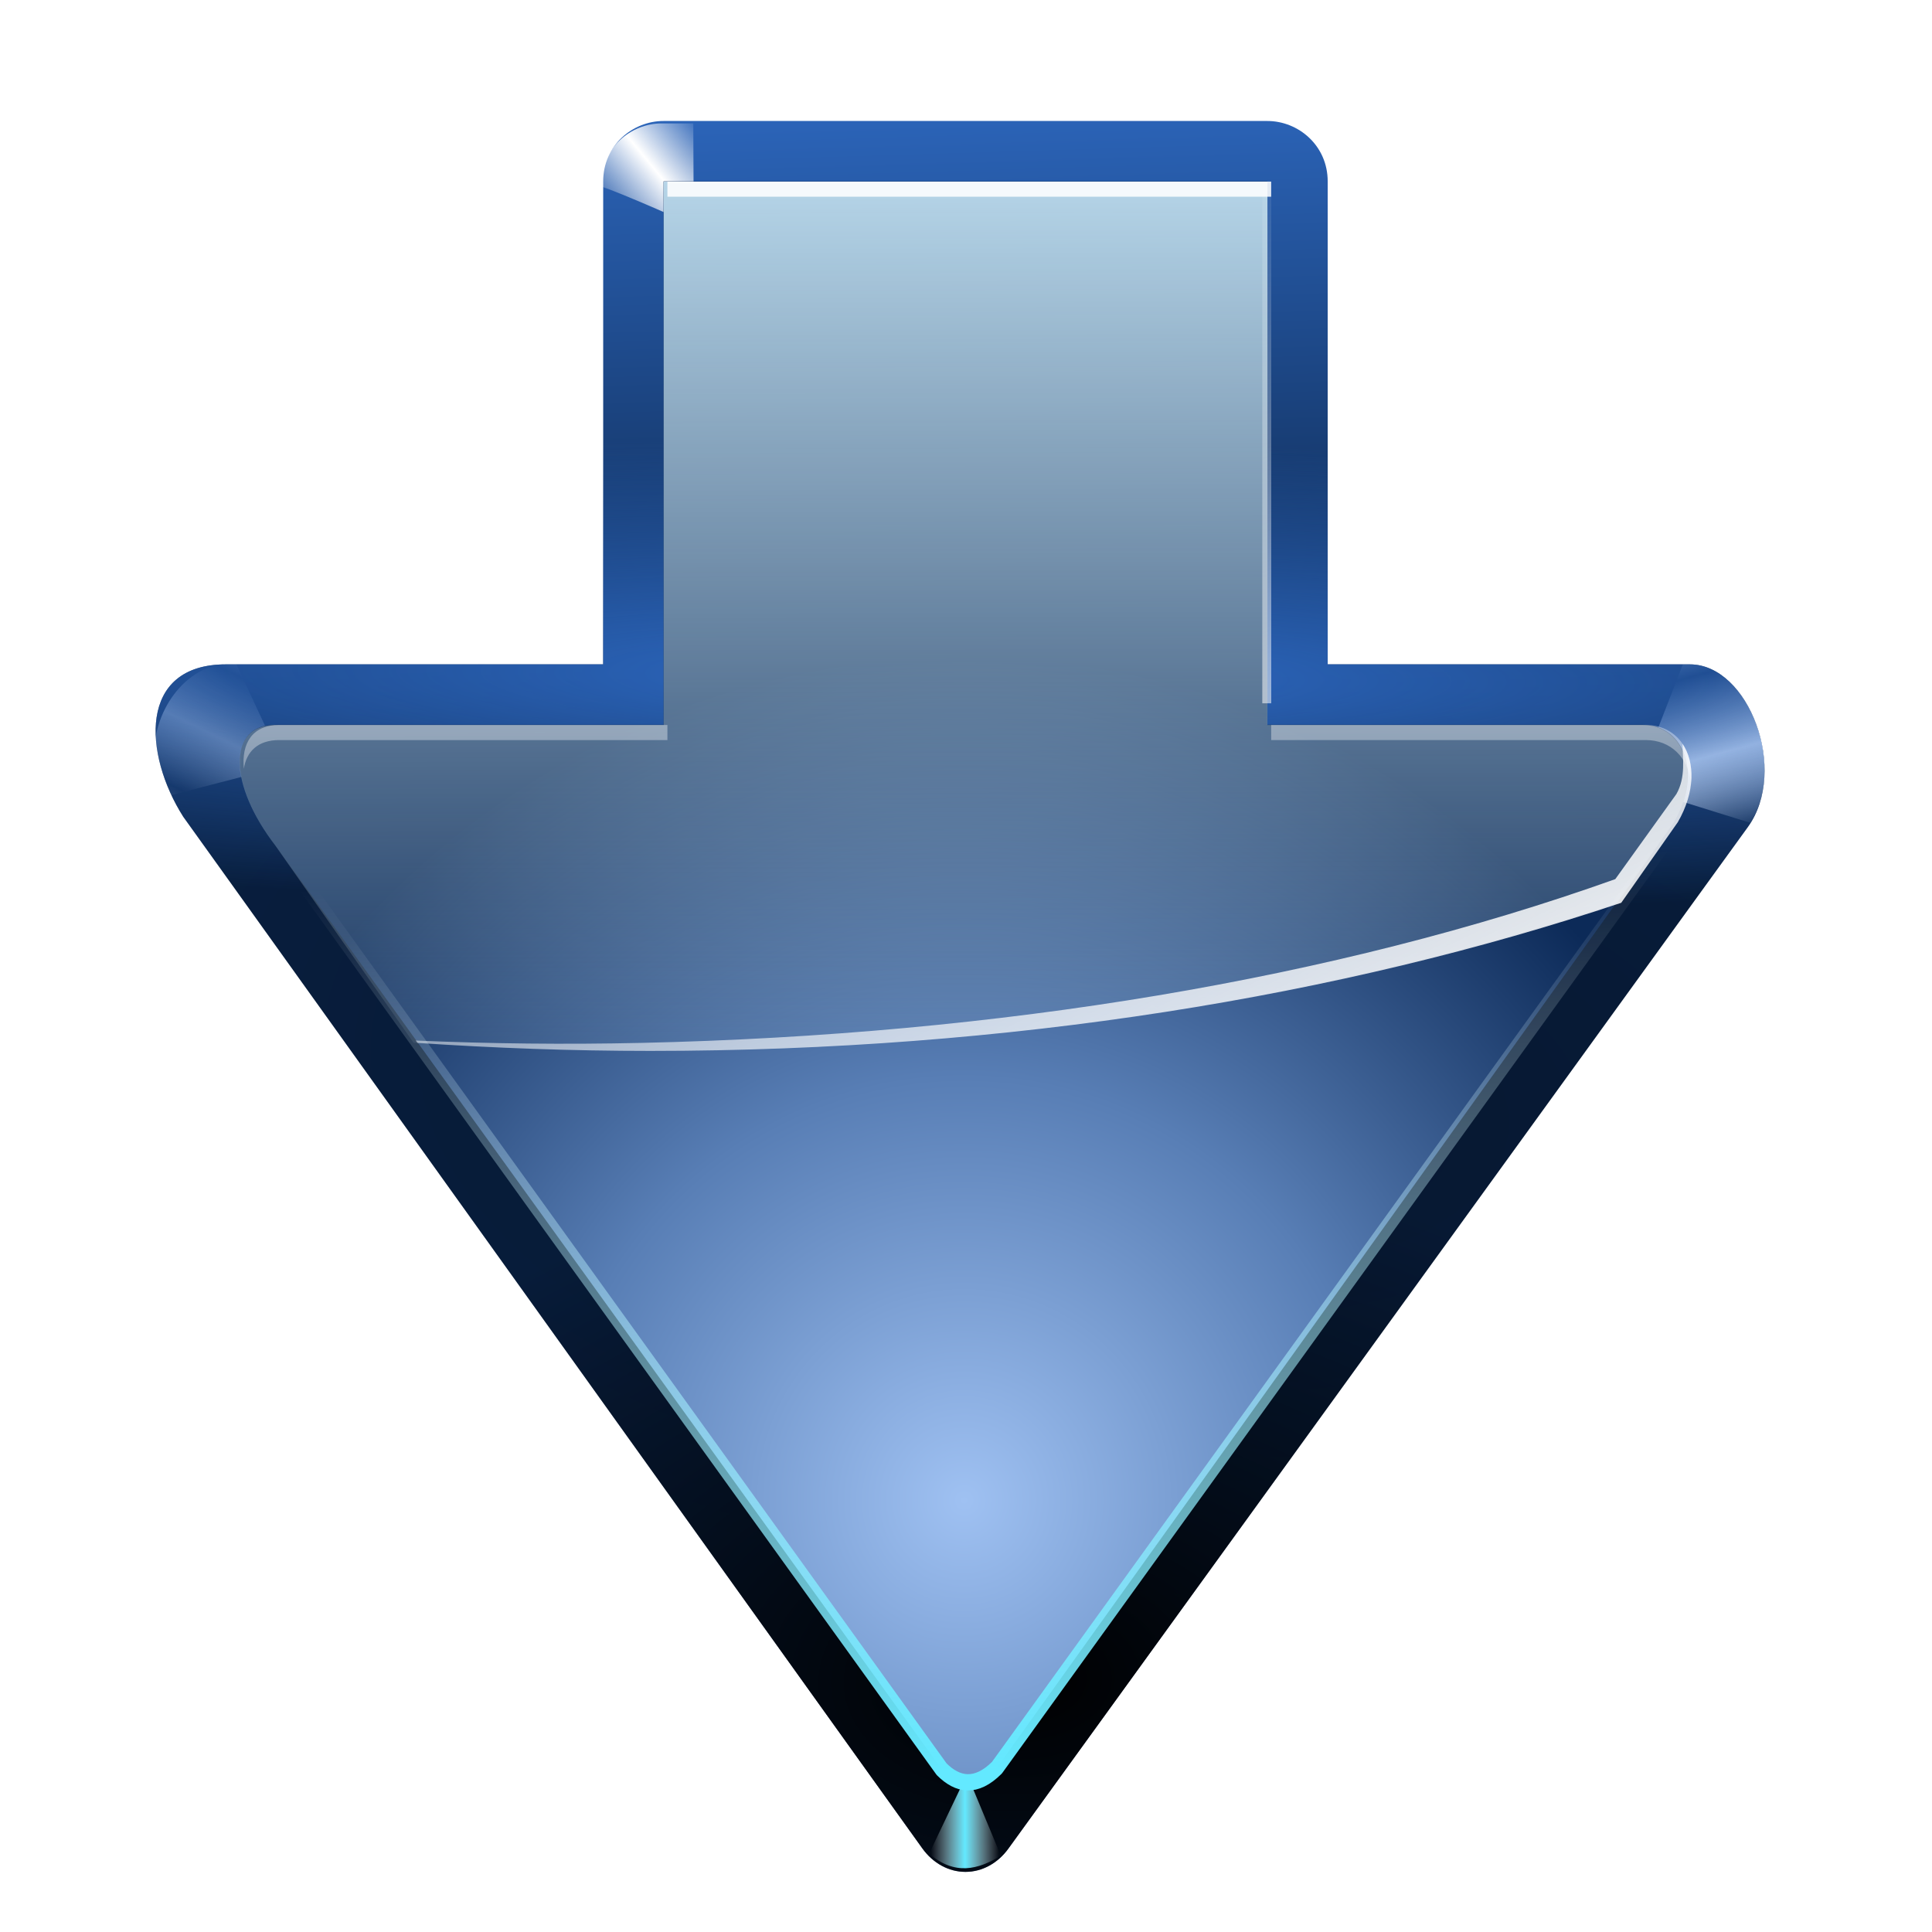 <?xml version="1.0" encoding="UTF-8" standalone="no"?>
<!DOCTYPE svg PUBLIC "-//W3C//DTD SVG 1.1//EN" 
  "http://www.w3.org/Graphics/SVG/1.1/DTD/svg11.dtd">
<svg xmlns="http://www.w3.org/2000/svg" xmlns:xlink="http://www.w3.org/1999/xlink" width="128" height="128">
  <linearGradient id="b">
    <stop offset="0"/>
    <stop offset="1" stop-opacity="0"/>
  </linearGradient>
  <linearGradient id="c">
    <stop offset="0" stop-color="#63e9ff"/>
    <stop offset="1" stop-color="#fff" stop-opacity="0"/>
  </linearGradient>
  <linearGradient id="a">
    <stop offset="0" stop-color="#fff"/>
    <stop offset="1" stop-color="#fff" stop-opacity="0"/>
  </linearGradient>
  <linearGradient id="f" x1="77.743" x2="82.939" y1="15.337" y2="16.751" gradientUnits="userSpaceOnUse" spreadMethod="reflect" xlink:href="#a"/>
  <filter id="g" width="1.204" height="1.25" x="-.102" y="-.125">
    <feGaussianBlur stdDeviation=".447"/>
  </filter>
  <linearGradient id="k" x1="74.75" x2="78.939" y1="14.276" y2="16.751" gradientUnits="userSpaceOnUse" spreadMethod="reflect" xlink:href="#a"/>
  <linearGradient id="d" x1="186.926" x2="242.855" y1="89.89" y2="91.36" gradientTransform="matrix(0 -1 -.861 0 129.4 236.016)" gradientUnits="userSpaceOnUse">
    <stop offset="0" stop-color="#081e3e"/>
    <stop offset="1" stop-color="#387de4"/>
  </linearGradient>
  <filter id="i" width="1.231" height="1.255" x="-.116" y="-.128">
    <feGaussianBlur stdDeviation=".325"/>
  </filter>
  <radialGradient id="j" cx="-23.234" cy="61.877" r="60" gradientTransform="matrix(-.018 -.582 -.888 .027 122.021 96.094)" gradientUnits="userSpaceOnUse" xlink:href="#b"/>
  <linearGradient id="h" x1="223.327" x2="226.659" y1="53.784" y2="57.279" gradientTransform="matrix(1 0 0 .861 -108.161 -1.436)" gradientUnits="userSpaceOnUse" spreadMethod="reflect" xlink:href="#a"/>
  <linearGradient id="p" x1="216.337" x2="275.904" y1="59.541" y2="61.05" gradientUnits="userSpaceOnUse" xlink:href="#c"/>
  <radialGradient id="e" cx="68.02" cy="88.271" r="60" gradientTransform="matrix(.048 -.58 -1.149 -.095 175.278 120.778)" gradientUnits="userSpaceOnUse" xlink:href="#b"/>
  <filter id="q">
    <feGaussianBlur stdDeviation=".565"/>
  </filter>
  <radialGradient id="o" cx="136.614" cy="76.11" r="56" gradientTransform="matrix(1 0 0 1.138 0 -10.518)" gradientUnits="userSpaceOnUse">
    <stop offset="0" stop-color="#9fc1f2"/>
    <stop offset=".5" stop-color="#587eb5"/>
    <stop offset="1" stop-color="#0c2a58"/>
  </radialGradient>
  <linearGradient id="l" x1="63.933" x2="66.207" y1="7.567" y2="7.567" gradientUnits="userSpaceOnUse" spreadMethod="reflect" xlink:href="#c"/>
  <filter id="m" width="1.201" height="1.154" x="-.101" y="-.077">
    <feGaussianBlur stdDeviation=".199"/>
  </filter>
  <radialGradient id="n" cx="64" cy="46.528" r="53.298" gradientTransform="matrix(2.414 .025 -.003 .292 -90.334 29.623)" gradientUnits="userSpaceOnUse">
    <stop offset="0" stop-color="#2e6ac4"/>
    <stop offset="1" stop-color="#2e6ac4" stop-opacity="0"/>
  </radialGradient>
  <linearGradient id="r" x1="111.812" x2="112" y1="2.803" y2="75.104" gradientUnits="userSpaceOnUse">
    <stop offset="0" stop-color="#cdeeff"/>
    <stop offset="1" stop-color="#d2e8ed" stop-opacity="0"/>
  </linearGradient>
  <linearGradient id="s" x1="-30.113" x2="-29.925" y1="2.803" y2="75.104" gradientUnits="userSpaceOnUse" xlink:href="#a"/>
  <linearGradient id="t" x1="-62.188" x2="-90.98" y1="82.602" y2="22.887" gradientUnits="userSpaceOnUse" xlink:href="#a"/>
  <g fill-rule="evenodd">
    <path fill="url(#d)" d="M115.798 54.797l-48.983 67.667c-.705.983-1.75 1.552-2.852 1.552s-2.147-.569-2.852-1.552L12.138 54.109c-2.63-4.143-3.003-10.093 2.825-10.093h25v-32c0-2.382 1.949-4.001 4-4h40c2.051-.001 4 1.618 4 4v32h24c3.891 0 6.553 7.02 3.835 10.781z"/>
    <path fill="url(#e)" d="M115.798 54.797l-48.983 67.667c-.705.983-1.75 1.552-2.852 1.552s-2.147-.569-2.852-1.552L12.138 54.109c-2.63-4.143-3.003-10.093 2.825-10.093h25v-24c0-2.382 1.949-4.001 4-4h40c2.051-.001 4 1.618 4 4v24h24c3.891 0 6.553 7.02 3.835 10.781z" opacity=".255"/>
    <path fill="url(#f)" d="M76.5 11.063c-1.077.065-2.114.376-3 .937l2.375 7.625L84 16.469V16c0-2.918-3.939-5.153-7.5-4.938z" filter="url(#g)" transform="matrix(0 -1 -1 0 127.963 128.016)"/>
    <path fill="url(#h)" d="M115.651 40c-.34 1.155-2.562 6.125-2.562 6.125l6.75-.031V44c0-2.051-1.618-4-4-4z" filter="url(#i)" transform="rotate(-90 63.927 64.089)"/>
    <path fill="url(#j)" d="M115.798 54.797l-48.983 67.667c-.705.983-1.75 1.552-2.852 1.552s-2.147-.569-2.852-1.552L12.138 54.109c-2.63-4.143-3.003-10.093 2.825-10.093h25v-24c0-2.382 1.949-4.001 4-4h40c2.051-.001 4 1.618 4 4v24h24c3.891 0 6.553 7.02 3.835 10.781z"/>
    <path fill="url(#k)" d="M72.5 11.063c-1.077.065-2.114.376-3 .937l2.375 7.625L80 16.469V16c0-2.918-3.939-5.153-7.5-4.938z" filter="url(#g)" opacity=".704" transform="matrix(0 -.832 1 0 -.821 110.547)"/>
    <path fill="url(#h)" d="M115.651 40c-.34 1.155-2.562 6.125-2.562 6.125l6.75-.031V44c0-2.051-1.618-4-4-4z" filter="url(#i)" transform="rotate(1.626 1221.266 -1092.778)"/>
    <path fill="url(#l)" d="M61.556 5.222c1.69-1.46 3.242-1.068 4.754-.134l-2.243 5.389-2.51-5.255z" filter="url(#m)" transform="matrix(1 0 0 -1 0 128.031)"/>
    <path fill="url(#n)" d="M115.798 54.797l-48.983 67.667c-.705.983-1.75 1.552-2.852 1.552s-2.147-.569-2.852-1.552L12.138 54.109c-2.63-4.143-3.003-10.093 2.825-10.093h25v-21c0-2.382 1.949-4.001 4-4h40c2.051-.001 4 1.618 4 4v21h24c3.891 0 6.553 7.02 3.835 10.781z"/>
    <path fill="url(#o)" d="M181.55 21.465l-62.645 52.11c-1.385 1.61-1.163 3.02-.102 4.254L180 129.079c4 3.582 8 3.773 8 0v-29.85h36V52.771h-36V23.929c0-3.19-3.153-4.675-6.45-2.464z" transform="matrix(0 -1 -.861 0 129.398 236.016)"/>
  </g>
  <path fill="none" stroke="url(#p)" stroke-linecap="round" stroke-linejoin="round" stroke-width="1.078" d="M278.55 21.465l-62.445 52.342c-1.385 1.61-1.163 3.021-.102 4.254L277 129.08c4 3.582 8 3.773 8 0V99.23h36V52.771h-36V23.929c0-3.19-3.153-4.675-6.45-2.464z" filter="url(#q)" transform="matrix(0 -1 -.861 0 129.598 333.219)"/>
  <path fill="url(#r)" d="M43.969 12.031v36H18.25c-3.249 0-3.084 4 0 8l9.156 13.063c5.054.34 10.205.531 15.438.531 23.712 0 45.79-3.61 64.312-9.813l3.75-5.343c1.904-3.297.623-6.438-2.125-6.438H83.97v-36h-40z"/>
  <path fill="url(#s)" d="M-97.969 12.031v1h40v-1zm-25.719 36c-1.762 0-2.512 1.19-2.343 2.907.173-1.162.946-1.907 2.344-1.907h25.718v-1zm65.72 0v1h24.812c1.684 0 2.813 1.171 3 2.844.222-2.183-.997-3.844-3-3.844H-57.97z" transform="translate(142.187)"/>
  <path fill="url(#t)" d="M-58.557 12.031v34.563h.594V12.03h-.594zm27.844 37.25c.005.949.223 2.22-.407 3.325l-4.05 5.638c-18.522 6.615-40.8 10.32-64.512 10.85-5.072.113-10.064.055-14.969-.156l.125.156c5.054.34 10.205.531 15.438.531 23.712 0 45.79-3.61 64.312-9.813l3.75-5.343c1.162-2.012 1.132-3.97.313-5.188z" transform="translate(142.187)"/>
</svg>
